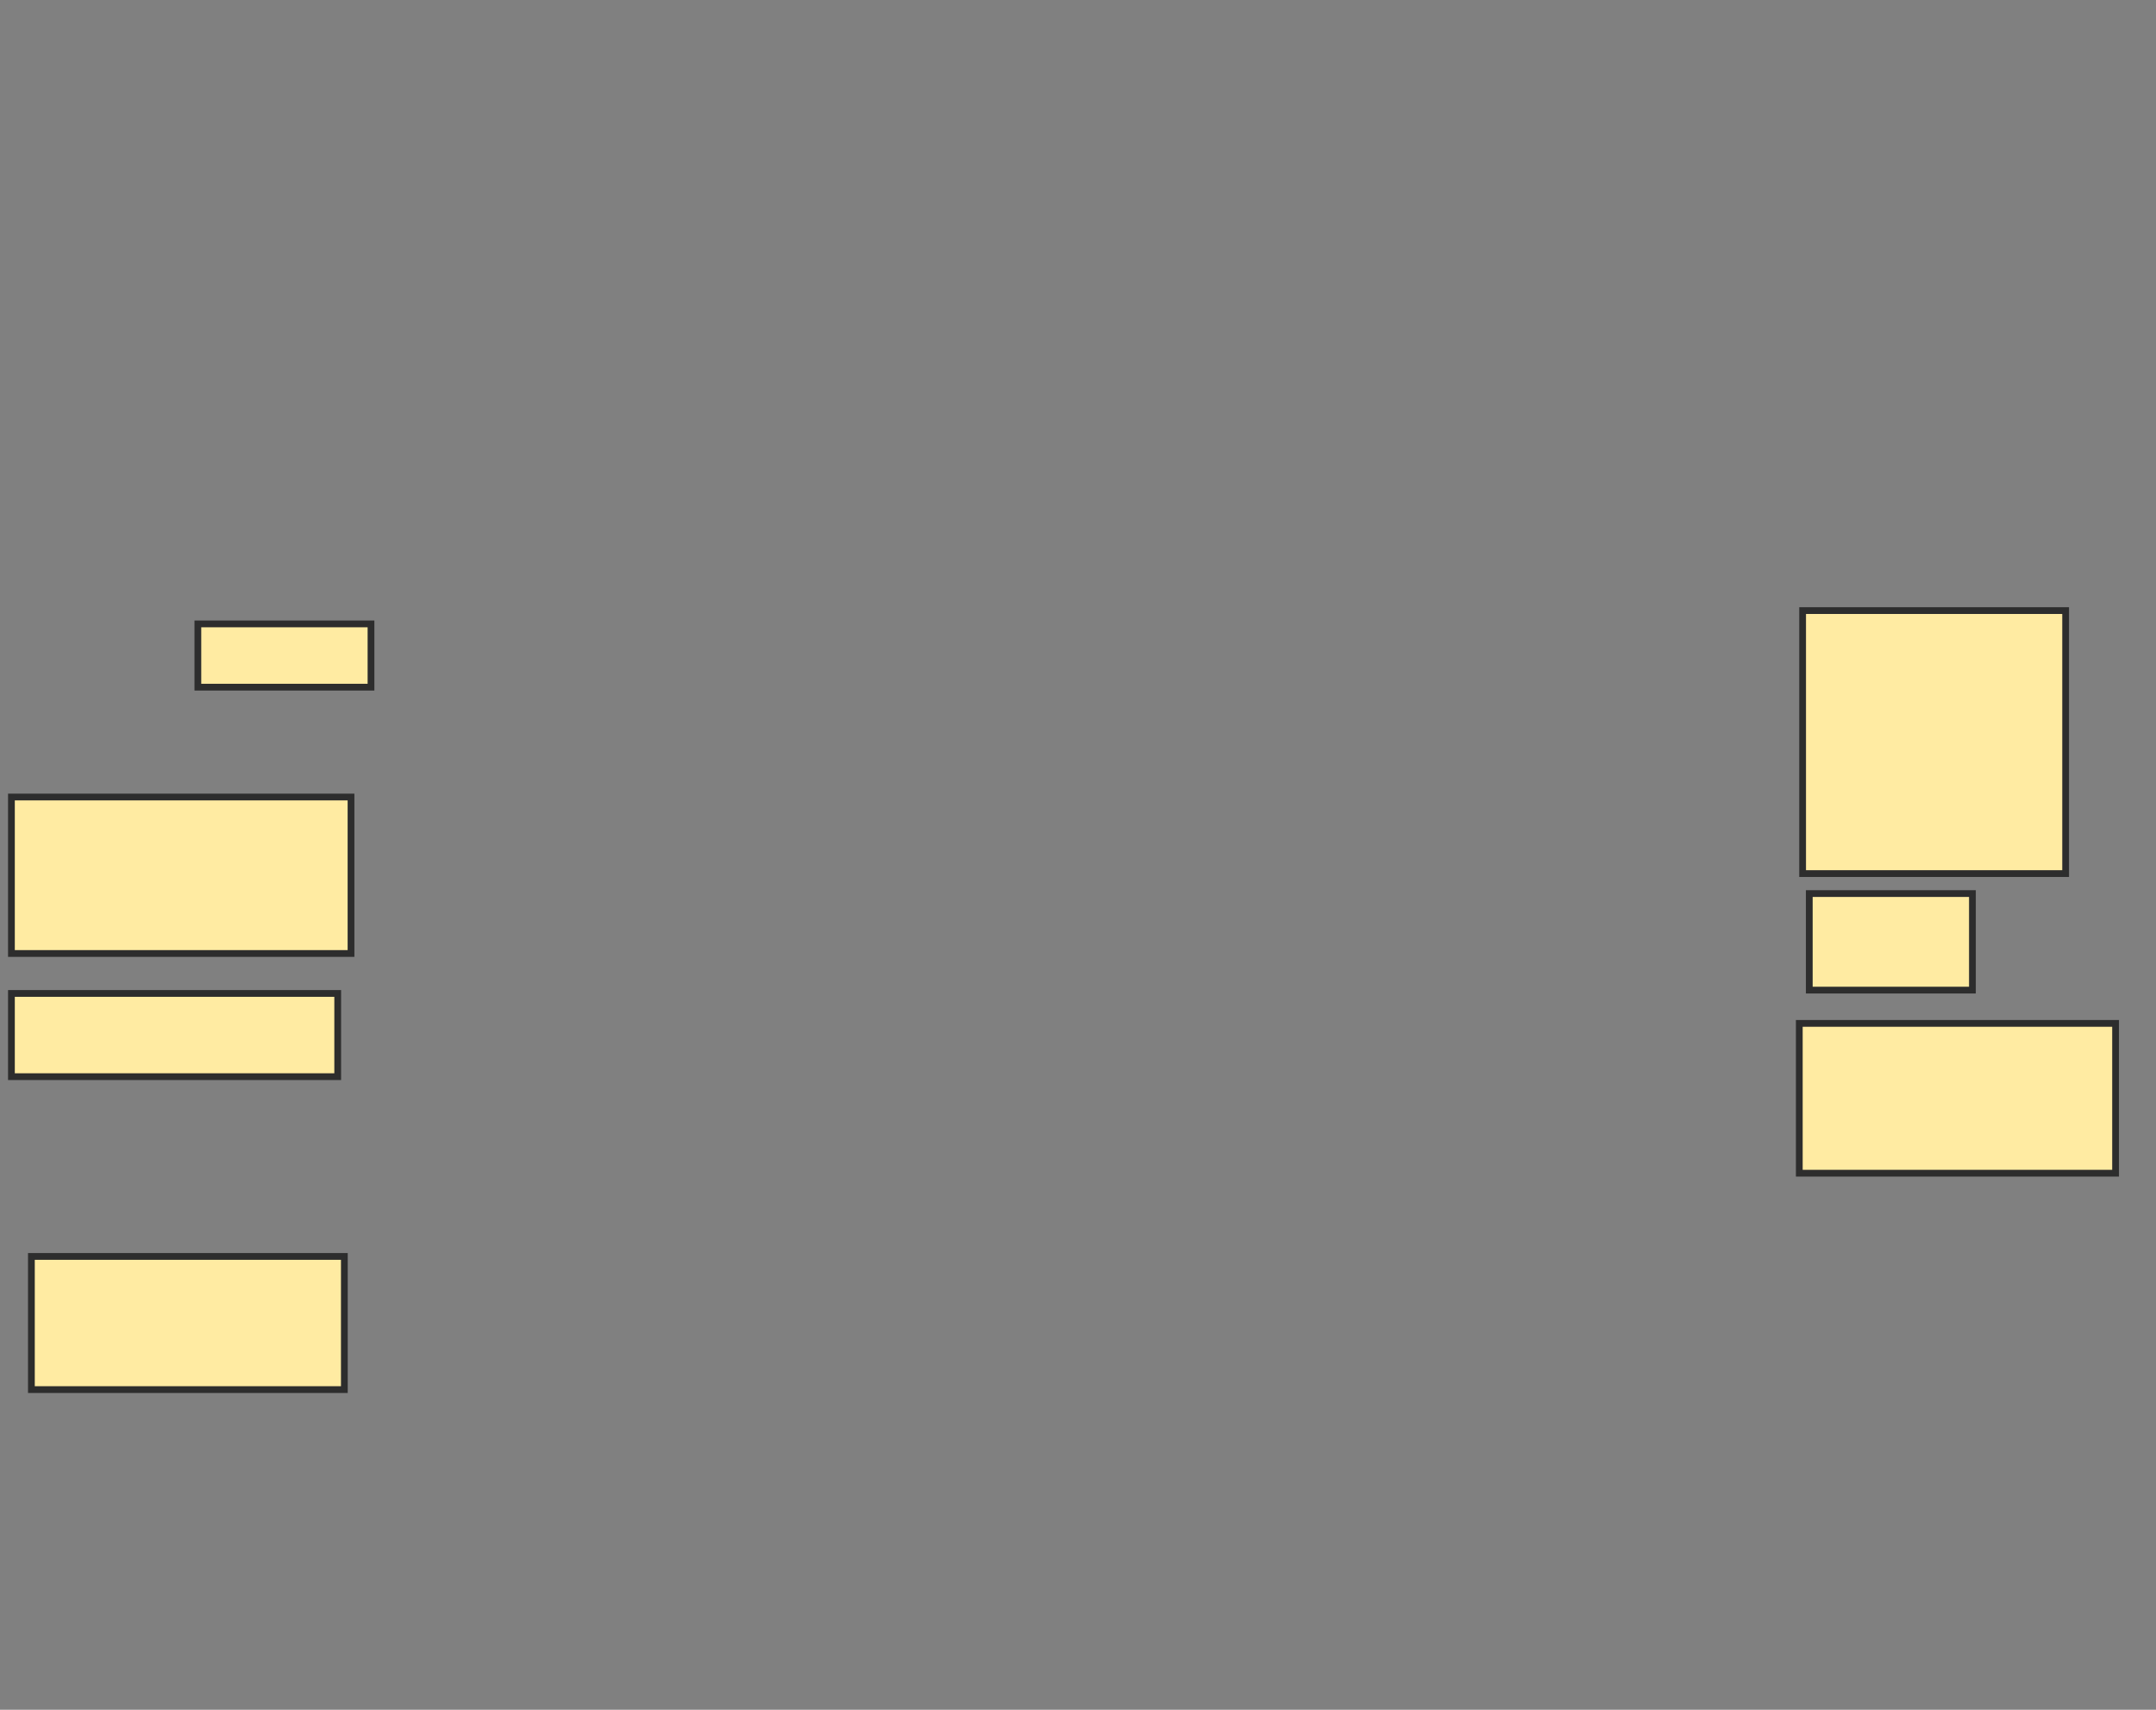 <svg xmlns="http://www.w3.org/2000/svg" width="319" height="253">
 <rect width="100%" height="100%" fill="#808080" stroke="none"/>
 <!-- Created with Image Occlusion Enhanced -->
 <g>
  <title>Labels</title>
 </g>
 <g>
  <title>Masks</title>
  <rect id="0860047c52034204ad415a3492973ecd-ao-1" height="9.36" width="25.616" y="92.32" x="29.276" stroke-linecap="null" stroke-linejoin="null" stroke-dasharray="null" stroke="#2D2D2D" fill="#FFEBA2"/>
  <rect id="0860047c52034204ad415a3492973ecd-ao-2" height="23.153" width="50.246" y="117.936" x="1.69" stroke-linecap="null" stroke-linejoin="null" stroke-dasharray="null" stroke="#2D2D2D" fill="#FFEBA2"/>
  <rect id="0860047c52034204ad415a3492973ecd-ao-3" height="12.315" width="48.276" y="147" x="1.69" stroke-linecap="null" stroke-linejoin="null" stroke-dasharray="null" stroke="#2D2D2D" fill="#FFEBA2"/>
  <rect id="0860047c52034204ad415a3492973ecd-ao-4" height="19.704" width="46.305" y="185.916" x="4.645" stroke-linecap="null" stroke-linejoin="null" stroke-dasharray="null" stroke="#2D2D2D" fill="#FFEBA2"/>
  <rect id="0860047c52034204ad415a3492973ecd-ao-5" height="22.167" width="46.798" y="151.433" x="266.222" stroke-linecap="null" stroke-linejoin="null" stroke-dasharray="null" stroke="#2D2D2D" fill="#FFEBA2"/>
  <rect id="0860047c52034204ad415a3492973ecd-ao-6" height="14.286" width="24.138" y="132.222" x="267.7" stroke-linecap="null" stroke-linejoin="null" stroke-dasharray="null" stroke="#2D2D2D" fill="#FFEBA2"/>
  <rect id="0860047c52034204ad415a3492973ecd-ao-7" height="38.916" width="38.916" y="90.35" x="266.714" stroke-linecap="null" stroke-linejoin="null" stroke-dasharray="null" stroke="#2D2D2D" fill="#FFEBA2"/>
 </g>
</svg>